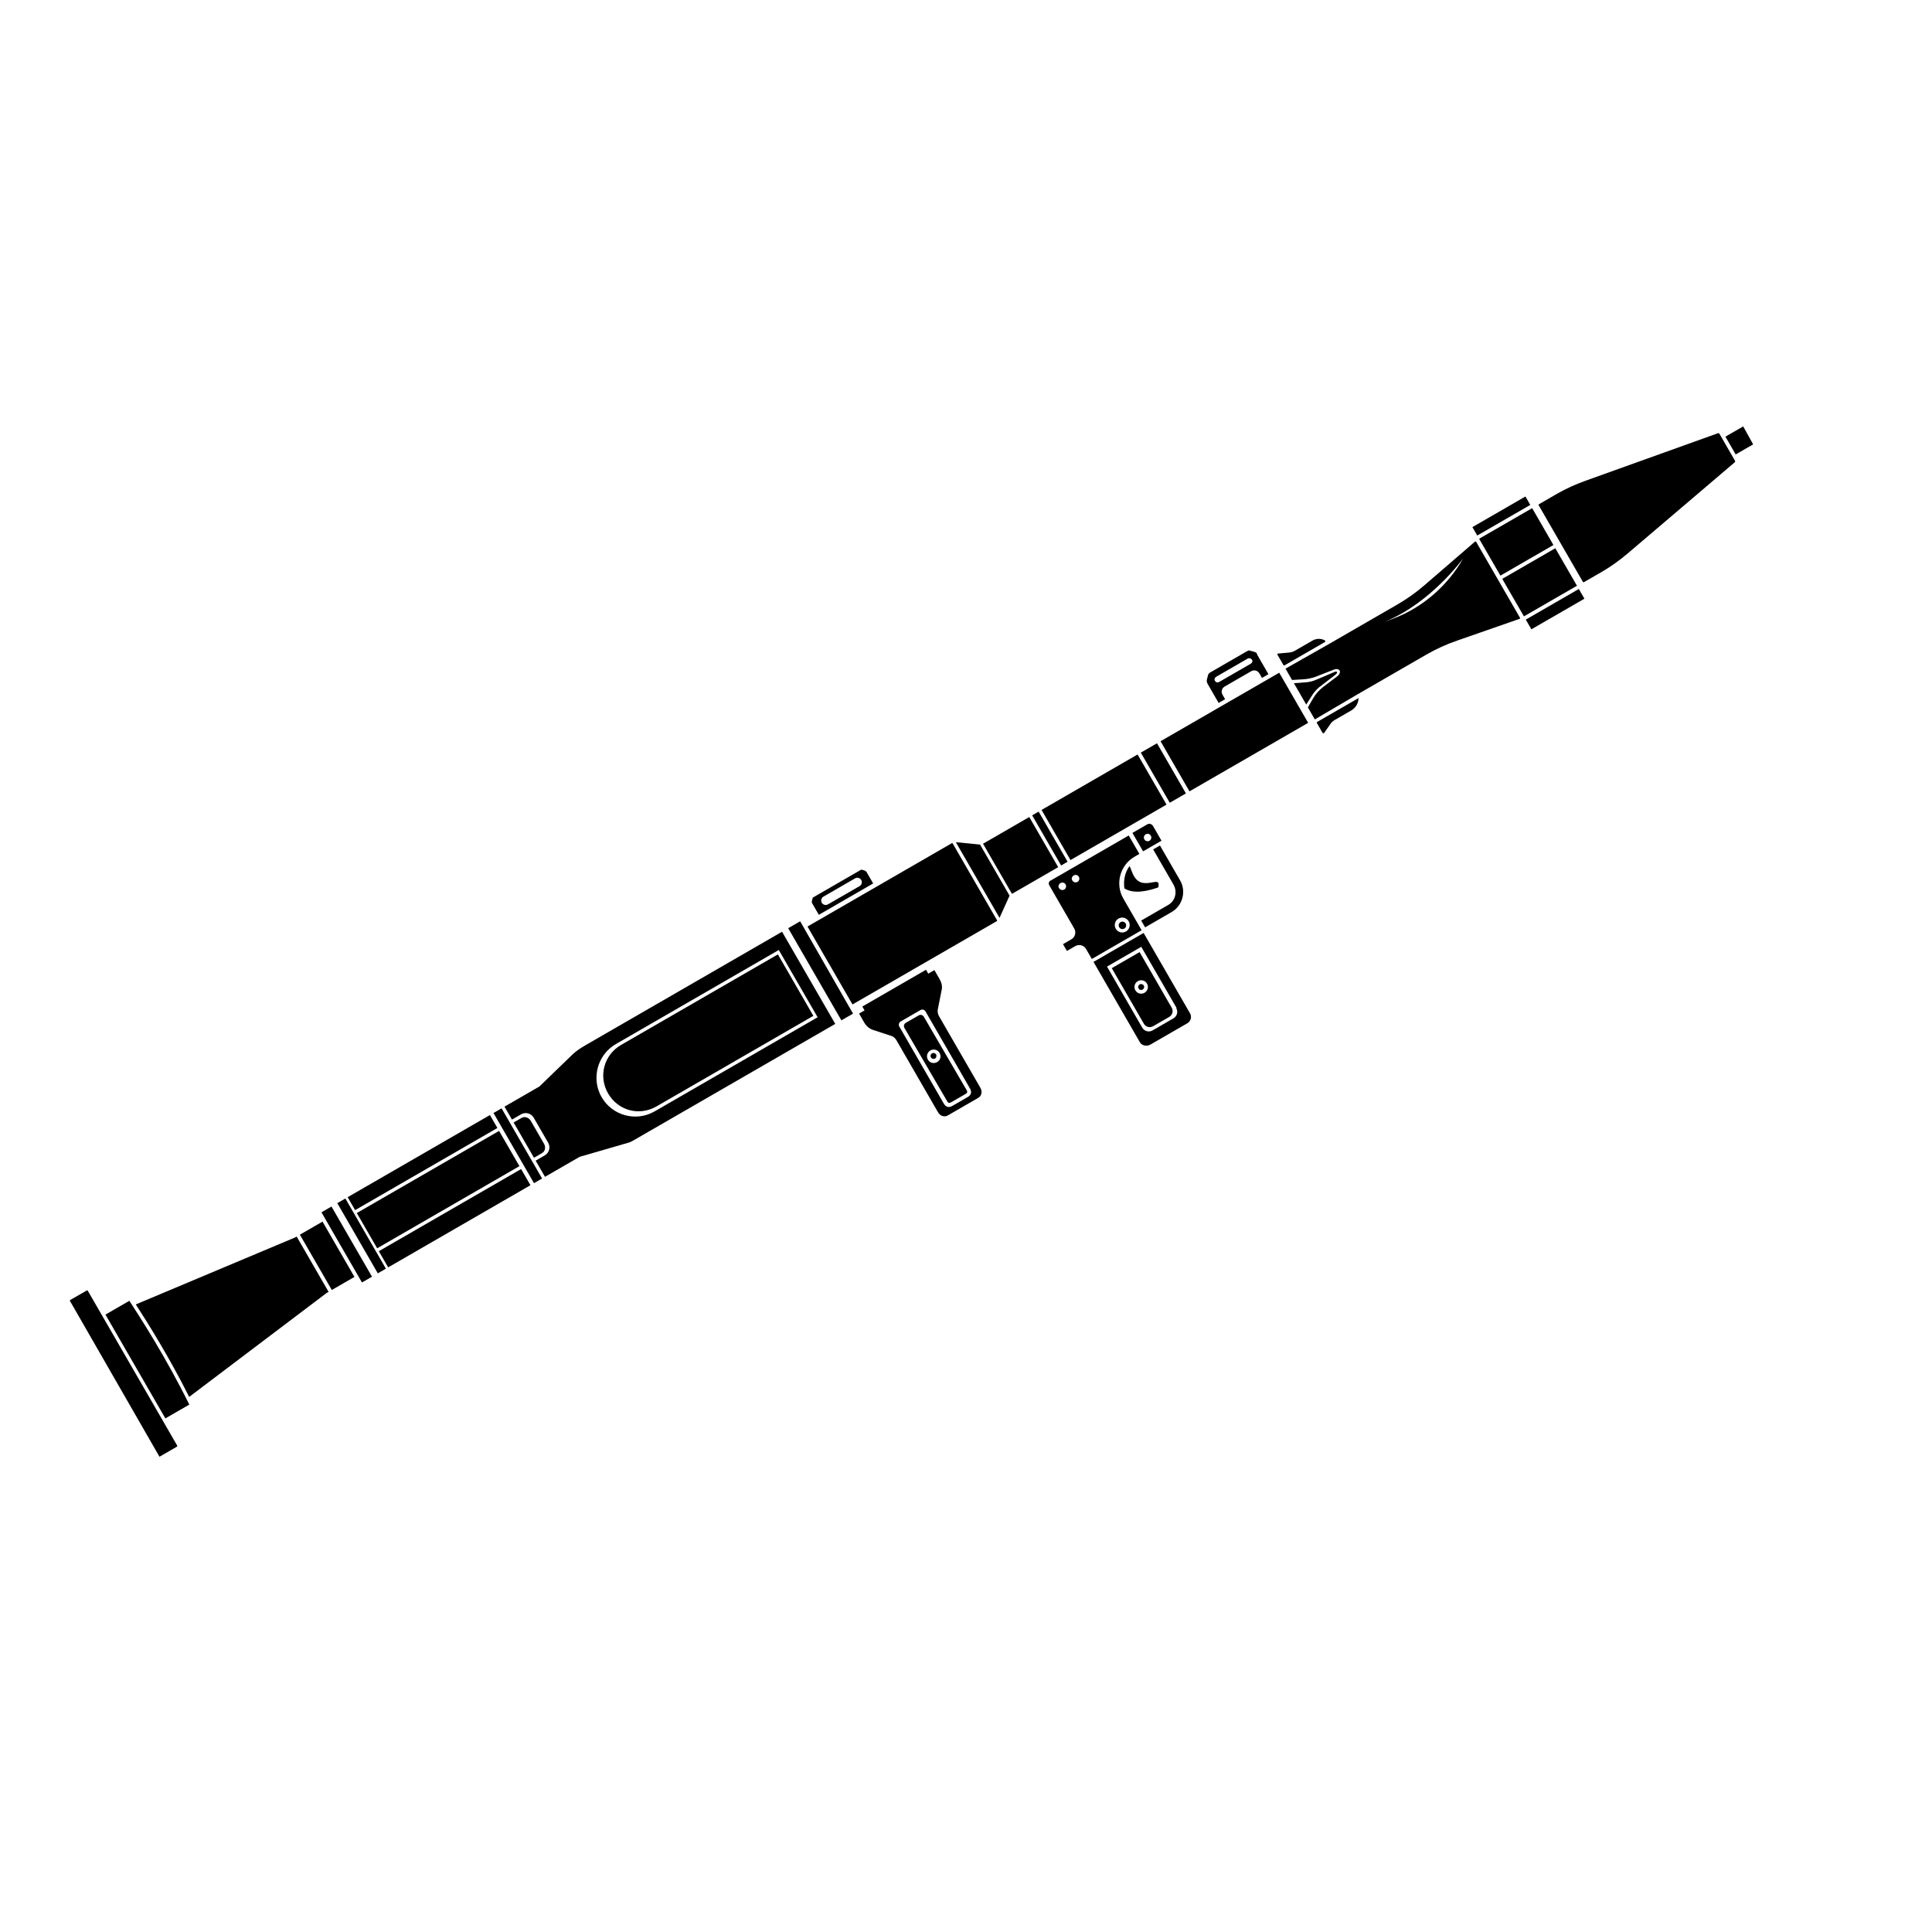 <svg width="512" height="512" viewBox="0 0 512 512" fill="none" xmlns="http://www.w3.org/2000/svg">
<path d="M87.846 319.742L85.189 321.275L95.926 339.871L98.582 338.337L87.846 319.742Z" fill="black"/>
<path d="M85.471 323.742L79.473 327.205L87.933 341.859L93.932 338.395L85.471 323.742Z" fill="black"/>
<path d="M27.945 348.385L43.827 375.893L50.168 372.231C44.013 359.789 37.364 349.46 34.287 344.724L27.945 348.385Z" fill="black"/>
<path d="M42.264 386.05L46.891 383.379C46.977 383.329 47.013 383.194 46.964 383.108L23.265 342.061C23.215 341.975 23.08 341.939 22.995 341.988L18.624 344.512C18.453 344.611 18.502 344.696 18.552 344.782L42.264 386.05Z" fill="black"/>
<path d="M78.616 327.699L78.188 327.947L35.984 345.686C39.16 350.593 44.797 359.564 50.134 370.194L86.562 342.65L87.076 342.353L78.616 327.699Z" fill="black"/>
<path d="M91.531 317.615L89.389 318.852L100.125 337.447L102.267 336.21L91.531 317.615Z" fill="black"/>
<path d="M132.262 299.7L94.557 321.469L99.95 330.809L137.655 309.04L132.262 299.7Z" fill="black"/>
<path d="M129.836 295.498L92.131 317.268L94.11 320.695L131.815 298.926L129.836 295.498Z" fill="black"/>
<path d="M138.1 309.811L100.395 331.58L102.868 335.865L140.574 314.096L138.1 309.811Z" fill="black"/>
<path d="M143.652 305.576C144.509 305.082 144.664 303.964 144.169 303.107L140.656 297.023C140.162 296.166 139.031 295.79 138.26 296.236L136.117 297.473L141.51 306.813L143.652 305.576Z" fill="black"/>
<path d="M151.748 279.422L142.949 287.93L133.694 293.273L135.673 296.701L138.072 295.315C139.272 294.623 140.759 295.021 141.452 296.221L145.261 302.819C145.954 304.019 145.555 305.506 144.356 306.199L141.956 307.584L144.43 311.869L153.599 306.575L166.323 302.885C166.936 302.76 167.536 302.413 168.136 302.067L221.352 271.343L207.251 246.92L154.978 277.1C153.778 277.793 152.713 278.521 151.748 279.422ZM216.68 269.584L173.49 294.52C168.52 297.389 162.253 295.637 159.432 290.753C156.612 285.868 158.315 279.515 163.199 276.695L206.389 251.759L216.68 269.584Z" fill="black"/>
<path d="M161.145 289.762C163.768 294.304 169.359 295.874 173.987 293.203L215.548 269.207L206.148 252.925L164.586 276.921C160.044 279.543 158.523 285.22 161.145 289.762Z" fill="black"/>
<path d="M226.064 268.622L222.979 270.403L208.879 245.98L212.05 244.15L226.064 268.622Z" fill="black"/>
<path d="M275.251 215.087L273.537 216.076L281.206 229.359L282.92 228.369L275.251 215.087Z" fill="black"/>
<path d="M272.766 216.521L260.512 223.596L268.18 236.878L280.435 229.803L272.766 216.521Z" fill="black"/>
<path d="M264.884 243.24L267.546 237.361L259.728 223.822L253.307 223.188L264.884 243.24Z" fill="black"/>
<path d="M301.475 199.946L276.023 214.641L283.692 227.923L309.143 213.229L301.475 199.946Z" fill="black"/>
<path d="M252.435 223.46L252.299 223.423L213.994 245.539L225.918 266.191L264.223 244.076L264.259 243.941L252.435 223.46Z" fill="black"/>
<path d="M306.615 196.979L302.33 199.453L309.999 212.736L314.283 210.262L306.615 196.979Z" fill="black"/>
<path d="M339.008 178.276L323.241 187.38L307.559 196.434L315.227 209.716L346.677 191.559L339.008 178.276Z" fill="black"/>
<path d="M351.109 170.148C351.281 170.049 351.268 169.828 351.083 169.706C350.074 169.146 348.835 169.176 347.806 169.77L343.264 172.392C342.75 172.689 342.101 172.949 341.524 172.94L338.702 173.198C338.567 173.161 338.445 173.346 338.544 173.518L340.127 176.26C340.177 176.345 340.312 176.382 340.398 176.332L351.109 170.148Z" fill="black"/>
<path d="M348.984 191.599L350.517 194.256C350.567 194.341 350.788 194.328 350.873 194.279L352.508 191.964C352.788 191.459 353.253 191.077 353.767 190.78L358.051 188.306C359.251 187.614 360.019 186.371 360.025 184.996L349.056 191.329C348.97 191.378 348.934 191.513 348.984 191.599Z" fill="black"/>
<path d="M455.705 115.015C455.606 114.843 455.422 114.721 455.25 114.82L420.228 127.385C417.582 128.341 415.034 129.47 412.634 130.855L407.835 133.626C407.75 133.675 407.714 133.81 407.763 133.896L419.489 154.206C419.538 154.291 419.673 154.327 419.759 154.278L424.558 151.507C426.957 150.122 429.208 148.48 431.36 146.666L459.703 122.533C459.874 122.434 459.861 122.213 459.762 122.041L455.705 115.015Z" fill="black"/>
<path d="M464.603 117.762L459.975 120.434L457.254 115.721L461.967 113L464.603 117.762Z" fill="black"/>
<path d="M353.849 178.848C354.228 178.515 354.435 178.281 354.336 178.109C354.238 177.938 353.881 177.915 353.453 178.162L348.957 180.072C347.965 180.531 346.96 180.769 345.855 180.835L342.898 181.057L346.164 186.712L347.663 184.362C348.309 183.303 349.225 182.317 350.289 181.588L353.849 178.848Z" fill="black"/>
<path fill-rule="evenodd" clip-rule="evenodd" d="M297.974 235.446C299.722 236.494 302.399 236.776 306.957 235.173C307.343 233.465 306.509 233.604 305.282 233.855C303.614 234.132 301.248 234.585 299.967 230.982C299.918 230.896 299.77 230.639 299.756 230.418C299.608 230.161 299.496 229.769 299.347 229.512C298.115 231.137 297.67 233.336 297.974 235.446Z" fill="black"/>
<path fill-rule="evenodd" clip-rule="evenodd" d="M310.992 234.443L305.599 225.102L307.399 224.063L312.742 233.318C314.424 236.232 313.41 240.016 310.496 241.699L303.469 245.756L302.43 243.956L309.457 239.899C311.478 238.847 312.08 236.328 310.992 234.443Z" fill="black"/>
<path d="M278.063 234.602L284.692 246.085C285.236 247.027 284.96 248.329 283.932 248.923L281.704 250.21L282.743 252.009L284.971 250.723C285.913 250.179 287.215 250.455 287.809 251.483L289.343 254.14L302.54 246.521L297.691 238.123C295.465 234.266 296.805 229.265 300.661 227.039L301.947 226.297L299.126 221.412L278.56 233.286C277.996 233.497 277.766 234.087 278.063 234.602ZM296.414 243.43C297.357 242.886 298.573 243.212 299.117 244.155C299.662 245.097 299.336 246.314 298.393 246.858C297.45 247.402 296.234 247.076 295.69 246.134C295.145 245.191 295.471 243.975 296.414 243.43ZM284.556 231.995C285.07 231.698 285.66 231.929 285.908 232.357C286.204 232.872 285.974 233.462 285.545 233.709C285.031 234.006 284.441 233.775 284.194 233.347C283.861 232.968 284.042 232.292 284.556 231.995ZM281.042 234.024C281.557 233.727 282.147 233.957 282.394 234.386C282.691 234.9 282.46 235.49 282.032 235.738C281.518 236.034 280.928 235.804 280.68 235.375C280.347 234.996 280.528 234.321 281.042 234.024Z" fill="black"/>
<path d="M297.948 246.086C298.462 245.789 298.558 245.163 298.31 244.735C298.013 244.22 297.387 244.125 296.959 244.372C296.444 244.669 296.349 245.296 296.596 245.724C296.844 246.153 297.434 246.383 297.948 246.086Z" fill="black"/>
<path d="M304.047 218.457L300.105 220.732L302.926 225.617L307.81 222.797L305.534 218.855C305.102 218.305 304.562 218.16 304.047 218.457ZM304.619 222.811C304.105 223.108 303.515 222.877 303.267 222.449C302.971 221.935 303.201 221.345 303.63 221.097C304.144 220.8 304.734 221.031 304.981 221.459C305.229 221.888 305.133 222.514 304.619 222.811Z" fill="black"/>
<path fill-rule="evenodd" clip-rule="evenodd" d="M289.789 254.91L302.108 276.248C302.603 277.105 303.905 277.381 304.848 276.837L314.703 271.148C315.56 270.653 315.886 269.436 315.391 268.579L303.072 247.241L289.789 254.91ZM311.715 267.16C312.259 268.102 311.933 269.319 310.991 269.863L305.42 273.079C304.478 273.623 303.261 273.297 302.717 272.355L293.366 256.158L302.45 250.914L311.801 267.11L311.715 267.16Z" fill="black"/>
<path fill-rule="evenodd" clip-rule="evenodd" d="M302.027 260.87C301.685 261.068 301.49 261.523 301.738 261.951C301.936 262.294 302.391 262.488 302.819 262.241C303.162 262.043 303.356 261.588 303.109 261.16C302.911 260.817 302.37 260.672 302.027 260.87Z" fill="black"/>
<path fill-rule="evenodd" clip-rule="evenodd" d="M294.633 256.57L303.143 271.31C303.637 272.167 304.719 272.456 305.576 271.962L309.86 269.488C310.717 268.993 311.007 267.912 310.512 267.055L302.003 252.315L294.633 256.57ZM303.315 263.098C302.458 263.593 301.376 263.303 300.882 262.446C300.387 261.589 300.677 260.508 301.534 260.013C302.391 259.518 303.472 259.808 303.967 260.665C304.461 261.522 304.172 262.603 303.315 263.098Z" fill="black"/>
<path d="M247 279.157C246.572 279.404 246.512 279.896 246.71 280.238C246.908 280.581 247.449 280.726 247.792 280.528C248.134 280.33 248.279 279.789 248.081 279.447C247.883 279.104 247.428 278.91 247 279.157Z" fill="black"/>
<path d="M244.822 269.445C244.575 269.017 243.984 268.786 243.47 269.083L240.042 271.062C239.614 271.309 239.383 271.899 239.68 272.414L251.046 291.902C251.343 292.417 251.65 292.354 252.164 292.057L255.849 289.929C256.277 289.682 256.485 289.448 256.188 288.934L244.822 269.445ZM248.337 281.47C247.48 281.964 246.398 281.675 245.904 280.818C245.409 279.961 245.699 278.879 246.556 278.385C247.412 277.89 248.494 278.18 248.989 279.037C249.483 279.894 249.279 280.925 248.337 281.47Z" fill="black"/>
<path d="M245.999 258.026L245.405 256.998L228.523 266.745L229.117 267.773L227.66 268.614L229.045 271.014C229.59 271.956 230.427 272.615 231.288 272.918L236.217 274.529C236.757 274.674 237.275 275.175 237.572 275.689L248.605 294.799C249.149 295.741 250.28 296.117 251.137 295.622L259.278 290.922C260.135 290.427 260.375 289.26 259.831 288.317L248.847 269.293C248.55 268.779 248.425 268.166 248.52 267.54L249.541 262.38C249.794 261.434 249.507 260.343 249.012 259.486L247.627 257.086L245.999 258.026ZM257.045 288.44C257.639 289.468 257.286 290.243 256.515 290.689L252.316 293.113C251.545 293.558 250.698 293.476 250.104 292.448L238.329 272.052C238.081 271.624 238.177 270.998 238.691 270.701L243.918 267.683C244.347 267.435 244.973 267.531 245.27 268.045L257.045 288.44Z" fill="black"/>
<path d="M229.061 230.671L228.25 230.454L215.396 237.875L215.179 238.686C215.107 238.956 215.12 239.177 215.219 239.349L217 242.434L231.396 234.122L229.615 231.037C229.381 230.829 229.197 230.707 229.061 230.671ZM227.803 234.825L219.405 239.674C218.806 240.02 218.08 239.753 217.783 239.239C217.437 238.639 217.704 237.914 218.218 237.617L226.616 232.768C227.216 232.422 227.941 232.689 228.238 233.203C228.584 233.803 228.318 234.528 227.803 234.825Z" fill="black"/>
<path d="M332.381 172.734L331.164 172.408C330.894 172.335 330.722 172.434 330.551 172.533L320.61 178.272C320.439 178.371 320.317 178.556 320.195 178.74L319.869 179.957C319.761 180.362 319.787 180.804 320.034 181.233L322.953 186.289L324.667 185.299L323.975 184.099C323.529 183.328 323.783 182.382 324.554 181.937L331.581 177.88C332.352 177.434 333.299 177.688 333.744 178.459L334.436 179.659L336.15 178.669L333.182 173.528C333.155 173.086 332.786 172.842 332.381 172.734ZM331.462 175.892L323.064 180.741C322.635 180.988 322.18 180.794 321.982 180.451C321.735 180.022 321.929 179.567 322.272 179.369L330.67 174.521C331.013 174.323 331.554 174.468 331.752 174.811C332.035 175.104 331.89 175.645 331.462 175.892Z" fill="black"/>
<path d="M377.726 154.895C375.452 156.893 372.944 158.684 370.287 160.218L352.034 170.756L340.673 177.201L342.405 180.2C342.405 180.2 344.172 180.094 345.497 180.015C346.601 179.948 347.606 179.711 348.562 179.387L353.5 177.451C354.235 177.141 354.825 177.371 355.023 177.714C355.221 178.057 355.04 178.733 354.404 179.214L350.587 182.103C349.572 182.918 348.656 183.904 347.974 185.097C347.328 186.156 346.61 187.484 346.61 187.484L348.441 190.655L359.617 184.088L359.703 184.038L377.956 173.5C380.612 171.966 383.417 170.69 386.285 169.72L402.743 163.988C402.828 163.939 402.865 163.804 402.815 163.718L391.188 143.58C391.139 143.494 391.004 143.458 390.918 143.507L377.726 154.895ZM369.138 163.966L366.969 164.761C379.22 159.859 387.771 147.952 387.771 147.952C383.643 155.249 376.943 161.059 369.138 163.966Z" fill="black"/>
<path d="M406.036 134.665L391.982 142.779L397.623 152.548L411.676 144.434L406.036 134.665Z" fill="black"/>
<path d="M412.171 145.29L398.117 153.404L403.856 163.345L417.91 155.231L412.171 145.29Z" fill="black"/>
<path d="M418.403 156.089L404.35 164.203L405.834 166.774L419.888 158.66L418.403 156.089Z" fill="black"/>
<path d="M404.255 131.579L390.201 139.693L391.488 141.921L405.541 133.807L404.255 131.579Z" fill="black"/>
<path d="M132.922 293.718L130.779 294.955L141.515 313.551L143.658 312.314L132.922 293.718Z" fill="black"/>
</svg>
